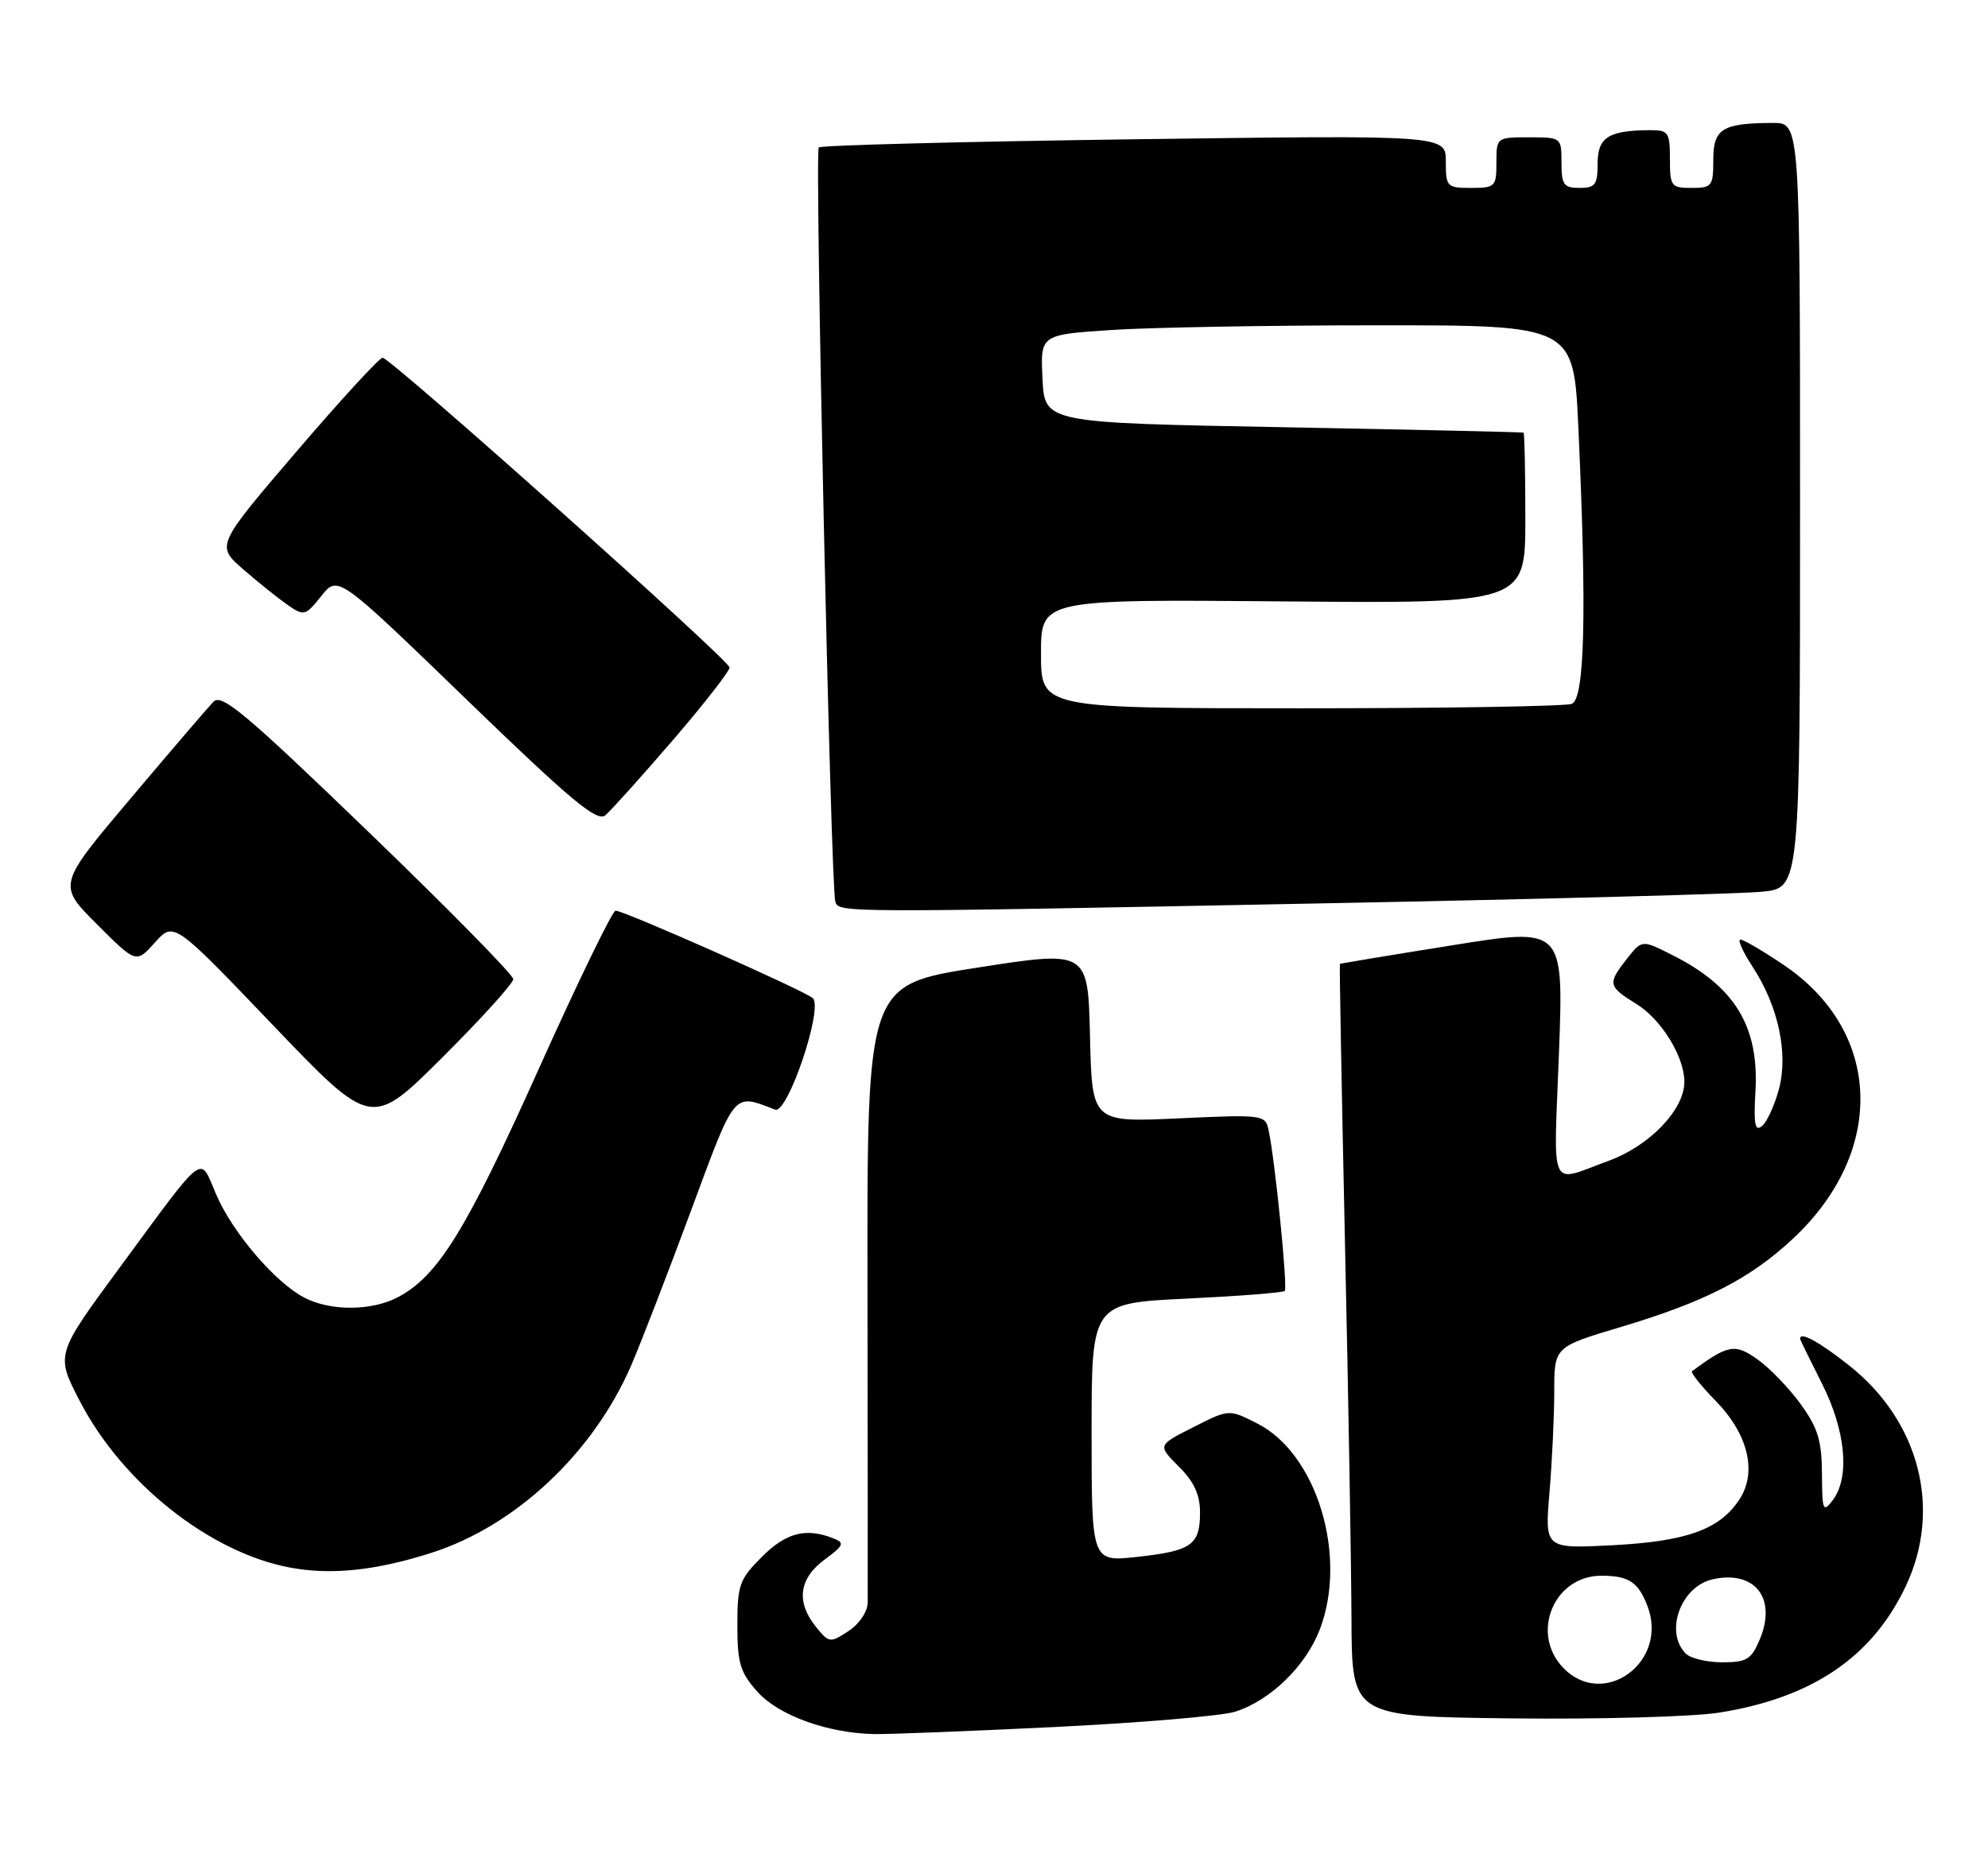 <?xml version="1.0" encoding="UTF-8" standalone="no"?>
<!DOCTYPE svg PUBLIC "-//W3C//DTD SVG 1.1//EN" "http://www.w3.org/Graphics/SVG/1.1/DTD/svg11.dtd" >
<svg xmlns="http://www.w3.org/2000/svg" xmlns:xlink="http://www.w3.org/1999/xlink" version="1.1" viewBox="0 0 275 256">
 <g >
 <path fill="currentColor"
d=" M 145.95 238.95 C 157.80 238.37 169.00 237.42 170.84 236.84 C 175.72 235.30 180.63 230.53 182.57 225.45 C 186.45 215.30 182.17 201.17 173.96 196.98 C 170.01 194.96 170.01 194.96 165.07 197.47 C 160.12 199.97 160.12 199.97 163.06 202.91 C 165.18 205.02 166.00 206.81 166.00 209.30 C 166.00 213.77 164.81 214.60 157.25 215.42 C 151.00 216.10 151.00 216.10 151.00 198.20 C 151.00 180.31 151.00 180.31 164.14 179.68 C 171.37 179.33 177.48 178.86 177.72 178.61 C 178.15 178.18 176.37 160.45 175.48 156.34 C 175.02 154.24 174.70 154.20 163.04 154.74 C 151.06 155.29 151.06 155.29 150.78 143.40 C 150.50 131.50 150.50 131.50 135.22 133.88 C 119.94 136.26 119.94 136.26 120.00 177.88 C 120.03 200.77 120.05 220.50 120.03 221.73 C 120.01 223.00 118.88 224.69 117.37 225.68 C 114.82 227.35 114.68 227.33 112.87 225.09 C 110.10 221.67 110.51 218.42 114.04 215.81 C 116.73 213.83 116.88 213.47 115.29 212.85 C 111.49 211.35 108.75 212.05 105.40 215.40 C 102.28 218.52 102.00 219.30 102.00 224.88 C 102.00 230.13 102.39 231.40 104.78 234.08 C 107.70 237.35 114.50 239.81 120.95 239.93 C 122.85 239.97 134.10 239.53 145.95 238.95 Z  M 237.83 236.96 C 250.66 234.92 258.97 229.29 263.61 219.50 C 268.67 208.83 265.54 196.64 255.78 188.92 C 251.59 185.61 248.96 184.18 249.01 185.25 C 249.02 185.39 250.37 188.15 252.01 191.39 C 255.32 197.92 255.93 204.39 253.53 207.56 C 252.18 209.34 252.06 209.04 252.03 203.90 C 252.01 199.33 251.46 197.56 249.09 194.28 C 247.49 192.07 244.80 189.28 243.12 188.09 C 239.99 185.86 239.07 186.03 234.06 189.72 C 233.83 189.89 235.30 191.75 237.35 193.85 C 241.83 198.44 243.09 203.68 240.62 207.46 C 237.89 211.62 233.35 213.26 223.10 213.80 C 213.68 214.29 213.68 214.29 214.34 206.49 C 214.70 202.21 215.00 195.92 215.00 192.53 C 215.00 186.36 215.00 186.36 224.16 183.62 C 235.92 180.10 242.10 176.92 248.05 171.36 C 260.95 159.29 260.36 142.68 246.72 133.50 C 243.86 131.57 241.18 130.00 240.75 130.00 C 240.32 130.00 241.08 131.69 242.43 133.75 C 246.00 139.21 247.41 145.76 246.07 150.73 C 245.47 152.95 244.43 155.23 243.74 155.80 C 242.77 156.61 242.57 155.57 242.83 151.04 C 243.35 142.01 239.99 136.49 231.31 132.13 C 227.13 130.02 227.13 130.02 225.06 132.65 C 222.34 136.11 222.42 136.48 226.39 138.93 C 229.82 141.05 233.00 146.22 233.00 149.68 C 233.00 153.53 228.21 158.53 222.53 160.61 C 214.16 163.66 214.91 165.28 215.65 145.73 C 216.30 128.32 216.30 128.32 200.90 130.79 C 192.43 132.14 185.43 133.31 185.35 133.37 C 185.27 133.44 185.59 150.82 186.05 172.00 C 186.52 193.18 186.92 216.57 186.95 224.00 C 187.00 237.50 187.00 237.50 209.08 237.76 C 221.23 237.90 234.16 237.54 237.83 236.96 Z  M 59.66 214.86 C 71.29 211.15 82.03 201.09 87.30 188.95 C 88.60 185.95 92.30 176.38 95.52 167.69 C 101.79 150.75 101.35 151.28 107.22 153.53 C 108.95 154.20 113.92 139.48 112.43 138.10 C 111.35 137.10 86.33 126.00 85.15 126.00 C 84.72 126.00 79.89 135.95 74.43 148.11 C 64.46 170.31 60.54 176.64 54.95 179.53 C 51.33 181.40 45.70 181.41 42.13 179.56 C 38.09 177.48 32.16 170.54 29.89 165.24 C 27.56 159.80 28.63 158.98 16.50 175.46 C 7.70 187.42 7.70 187.42 11.03 193.84 C 16.91 205.20 28.99 214.78 40.05 216.88 C 45.75 217.96 51.91 217.33 59.66 214.86 Z  M 71.00 135.47 C 71.00 134.89 61.97 125.70 50.93 115.06 C 33.92 98.66 30.66 95.92 29.52 97.10 C 28.78 97.87 23.62 103.89 18.07 110.47 C 7.96 122.44 7.96 122.44 13.40 127.87 C 18.83 133.31 18.83 133.31 21.44 130.40 C 24.04 127.50 24.04 127.50 37.71 141.79 C 51.38 156.09 51.38 156.09 61.19 146.31 C 66.58 140.94 71.00 136.06 71.00 135.47 Z  M 184.00 124.97 C 213.98 124.39 240.86 123.67 243.75 123.38 C 249.00 122.86 249.00 122.86 249.00 69.93 C 249.00 17.00 249.00 17.00 245.25 17.01 C 238.23 17.04 237.00 17.80 237.00 22.12 C 237.00 25.76 236.82 26.00 234.00 26.00 C 231.17 26.00 231.00 25.78 231.00 22.00 C 231.00 18.30 230.79 18.00 228.25 18.01 C 222.51 18.04 221.00 19.00 221.00 22.62 C 221.00 25.56 220.67 26.00 218.50 26.00 C 216.31 26.00 216.00 25.57 216.00 22.50 C 216.00 19.02 215.98 19.00 211.50 19.00 C 207.02 19.00 207.00 19.02 207.00 22.50 C 207.00 25.83 206.83 26.00 203.50 26.00 C 200.14 26.00 200.00 25.86 200.00 22.34 C 200.00 18.69 200.00 18.69 156.91 19.27 C 133.20 19.59 113.56 20.10 113.26 20.40 C 112.68 20.99 114.91 122.65 115.55 124.75 C 116.03 126.30 115.84 126.30 184.00 124.97 Z  M 93.07 102.42 C 97.43 97.35 100.96 92.82 100.92 92.35 C 100.82 91.28 54.03 49.50 52.93 49.50 C 52.48 49.50 47.11 55.35 40.99 62.50 C 29.87 75.50 29.87 75.50 33.69 78.81 C 35.78 80.63 38.55 82.84 39.83 83.73 C 42.05 85.26 42.26 85.21 44.45 82.46 C 46.75 79.58 46.75 79.58 64.53 96.78 C 78.96 110.74 82.58 113.76 83.73 112.81 C 84.50 112.17 88.70 107.49 93.07 102.42 Z  M 216.17 230.69 C 211.66 225.88 215.01 217.98 221.56 218.02 C 225.33 218.03 226.63 218.91 227.90 222.23 C 230.86 230.02 221.73 236.60 216.17 230.69 Z  M 233.20 228.80 C 230.21 225.81 232.50 219.49 236.93 218.51 C 242.78 217.23 245.82 221.15 243.42 226.86 C 242.26 229.61 241.62 230.00 238.25 230.00 C 236.13 230.00 233.86 229.46 233.20 228.80 Z  M 144.00 90.46 C 144.00 82.92 144.00 82.92 177.50 83.21 C 211.00 83.50 211.00 83.50 211.00 71.75 C 211.00 65.29 210.89 59.94 210.75 59.86 C 210.61 59.79 195.65 59.45 177.50 59.11 C 144.50 58.50 144.50 58.50 144.21 52.40 C 143.91 46.31 143.91 46.31 153.71 45.66 C 159.09 45.30 175.69 45.01 190.59 45.01 C 217.69 45.00 217.69 45.00 218.34 59.25 C 219.51 84.82 219.22 96.70 217.42 97.39 C 216.55 97.73 199.67 98.00 179.92 98.00 C 144.00 98.00 144.00 98.00 144.00 90.46 Z "/>
</g>
</svg>